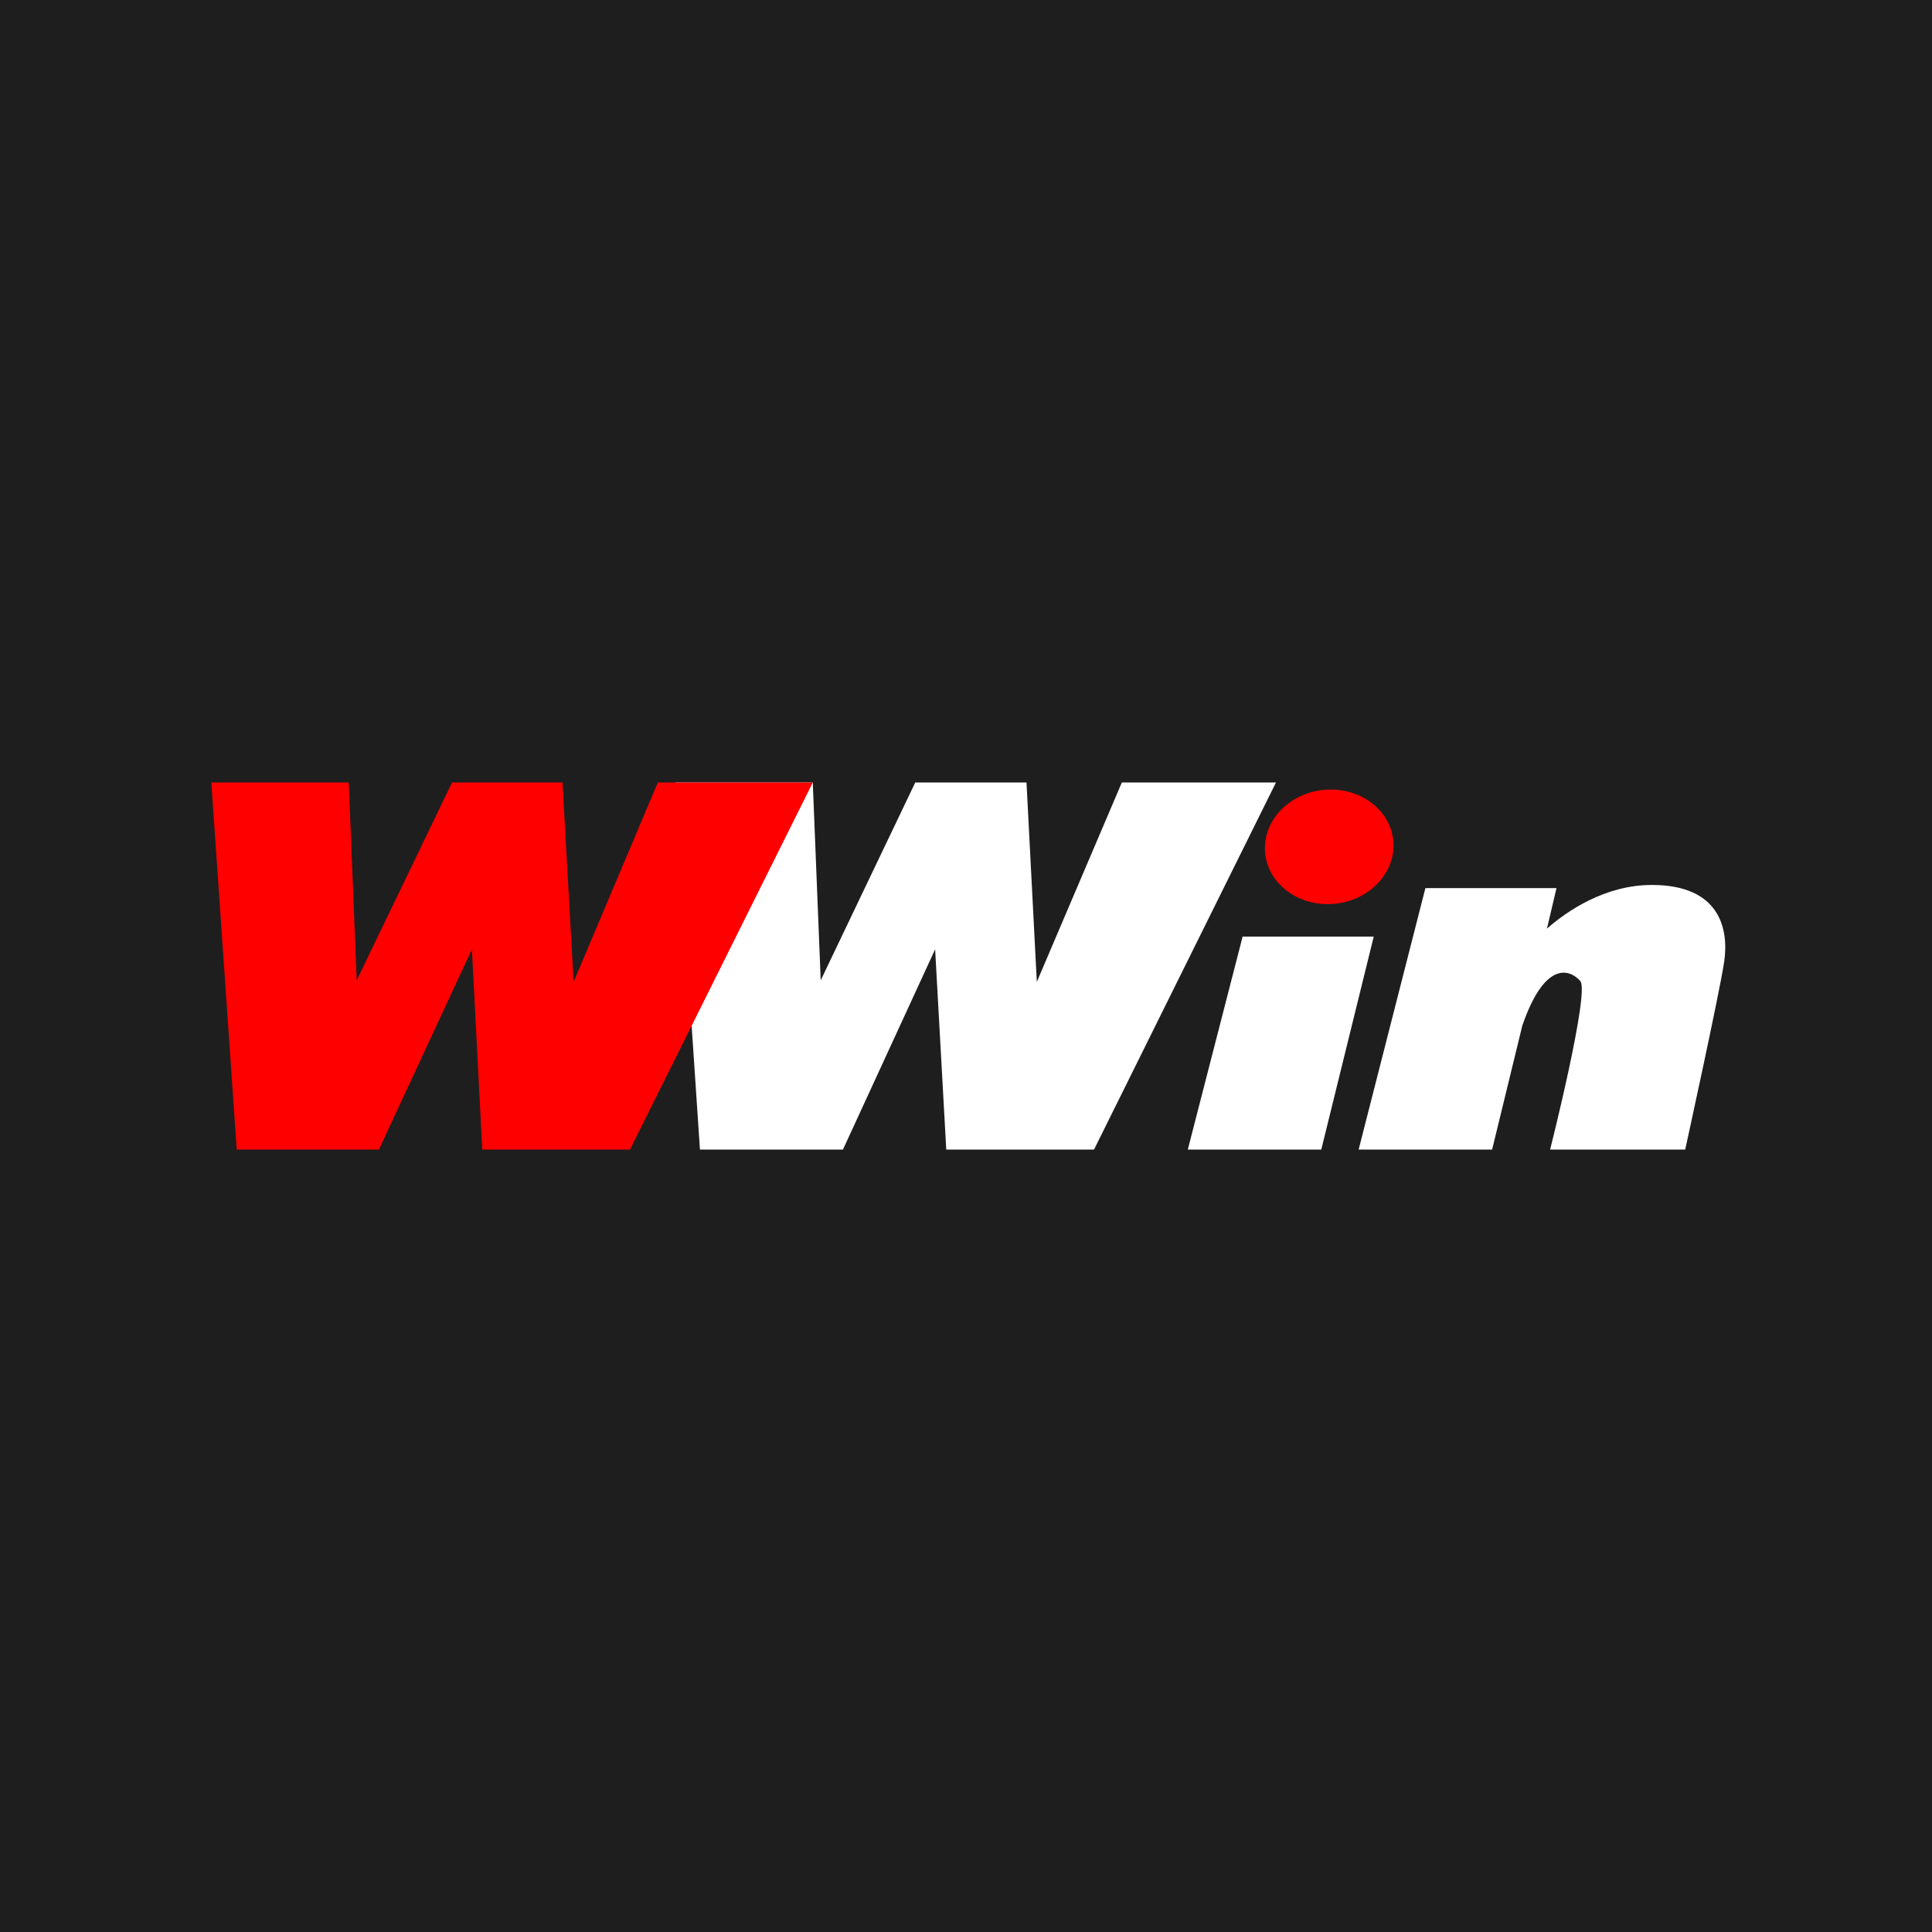 <svg width="200" height="200" fill="none" xmlns="http://www.w3.org/2000/svg"><path d="M200 0H0v200h200V0z" fill="#1E1E1E"/><path d="M69.908 81l2.55 38h14.805l9.541-20.727L97.956 119h15.299l18.835-38h-15.957l-8.801 20.645L106.263 81H94.748l-9.788 20.481L84.138 81h-14.23z" fill="#fff"/><path d="M21.875 81l2.632 38H39.23l9.623-20.727L49.923 119H65.22L84.14 81H68.1l-8.718 20.645L58.23 81H46.797l-9.87 20.481L36.104 81H21.875z" fill="red"/><path d="M122.961 119l5.675-22.043h13.572L136.779 119h-13.818zm48.036-27.39c-4.853 0-8.801 2.714-10.857 4.523l.987-4.195h-13.571L140.646 119h13.819l3.125-12.831c2.385-6.91 5.018-5.758 6.005-4.606.987 1.151-3.126 17.437-3.126 17.437h13.983s3.536-16.121 4.03-19.411c.493-3.29-.329-7.979-7.485-7.979z" fill="#fff"/><path d="M138.184 93.557c3.661-.364 6.367-3.297 6.044-6.552-.324-3.255-3.554-5.598-7.216-5.234-3.661.364-6.367 3.297-6.043 6.552.323 3.254 3.553 5.598 7.215 5.234z" fill="red"/></svg>